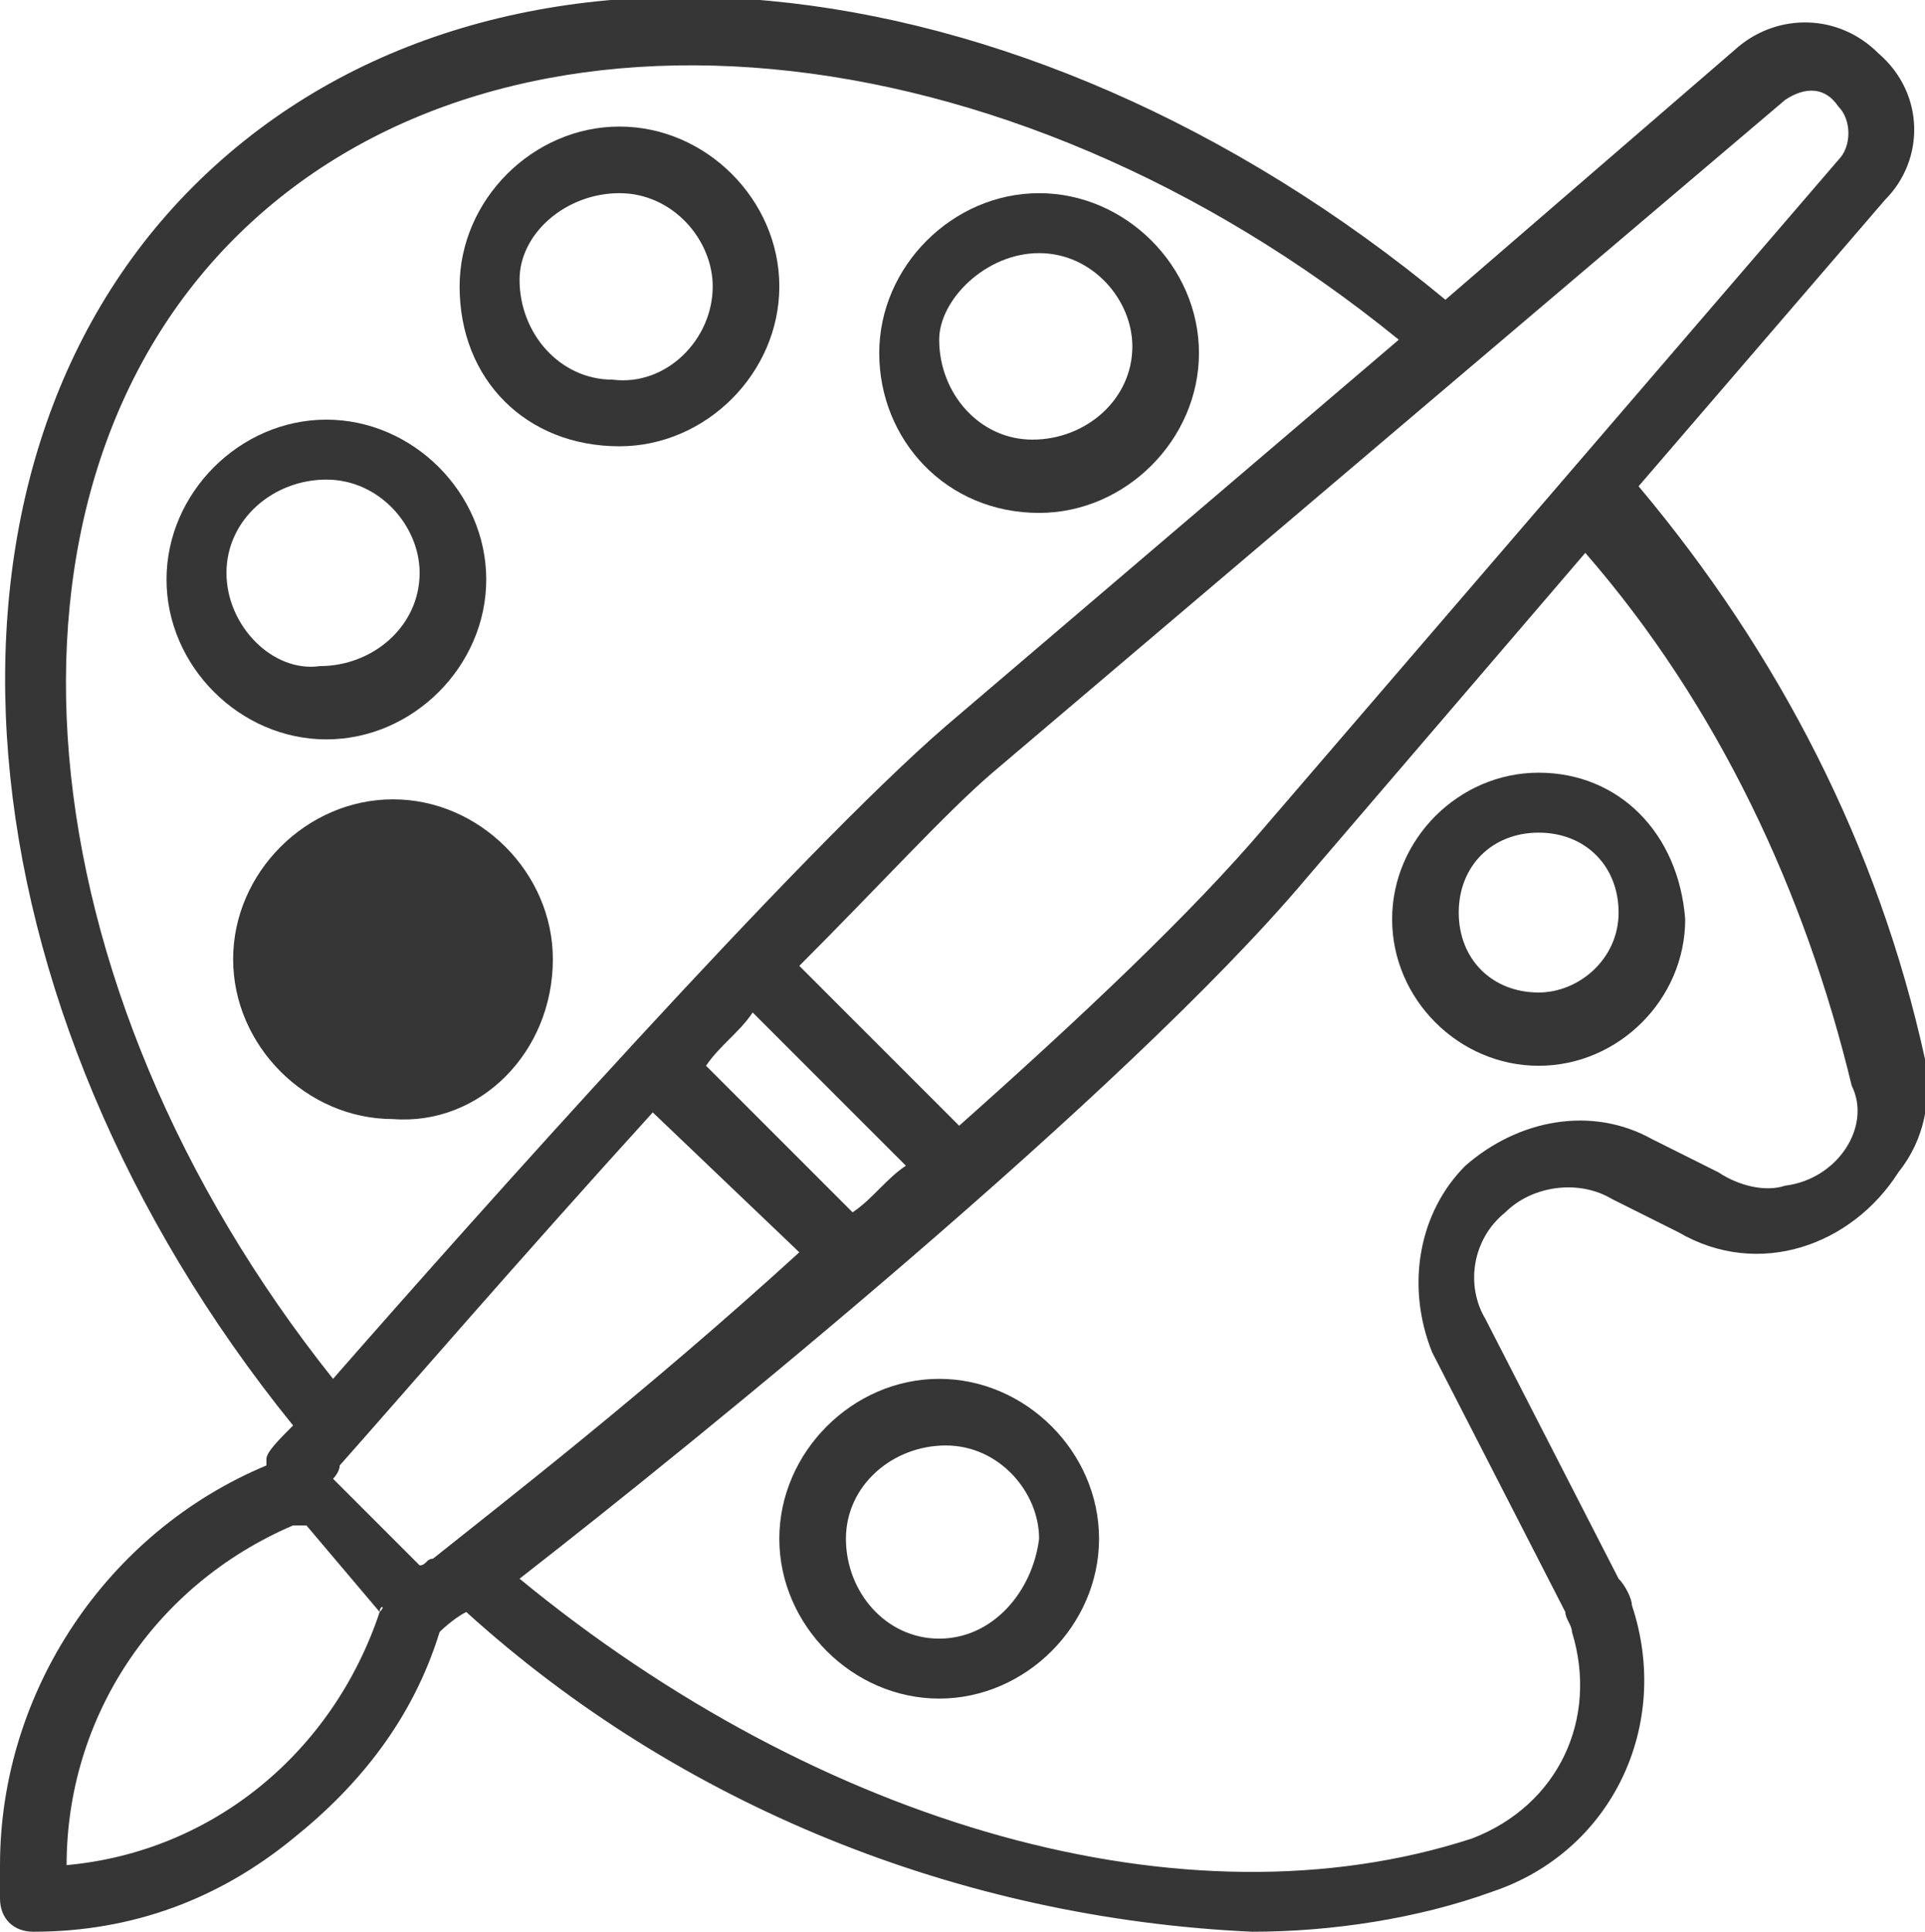 <?xml version="1.0" encoding="utf-8"?>
<!-- Generator: Adobe Illustrator 23.0.1, SVG Export Plug-In . SVG Version: 6.00 Build 0)  -->
<svg version="1.1" id="Слой_1" xmlns="http://www.w3.org/2000/svg" xmlns:xlink="http://www.w3.org/1999/xlink" x="0px" y="0px"
	 viewBox="0 0 28.9 29" style="enable-background:new 0 0 28.9 29;" xml:space="preserve">
<style type="text/css">
	.st0{fill-rule:evenodd;clip-rule:evenodd;fill:#363636;}
</style>
<g>
	<path class="st0" d="M14.1,20.7L14.1,20.7c-1.3,0-2.4,1.1-2.4,2.4s1.1,2.4,2.4,2.4s2.4-1.1,2.4-2.4S15.4,20.7,14.1,20.7z
		 M14.1,24.6L14.1,24.6c-0.8,0-1.4-0.7-1.4-1.5s0.7-1.4,1.5-1.4s1.4,0.7,1.4,1.4C15.5,23.9,14.9,24.6,14.1,24.6z"/>
	<path class="st0" d="M28.9,15.9c-0.7-3.2-2.2-6.1-4.3-8.6L28.3,3c0.6-0.6,0.6-1.6-0.1-2.2c-0.6-0.6-1.5-0.6-2.1-0.1l-4.4,3.8
		C15.3-0.8,7.3-1.6,2.9,2.8c-4.3,4.3-3.6,12.3,1.5,18.6C4.2,21.6,4,21.8,4,21.9c0,0,0,0,0,0.1c-2.4,1-4,3.4-4,6v0.5
		C0,28.8,0.2,29,0.5,29c1.5,0,2.8-0.5,3.9-1.4c1-0.8,1.8-1.8,2.2-3.1c0,0,0.2-0.2,0.4-0.3c3.2,2.9,7.4,4.6,11.8,4.8
		c1.2,0,2.5-0.2,3.6-0.6c1.8-0.6,2.7-2.5,2.1-4.3c0-0.1-0.1-0.3-0.2-0.4l-2-3.9c-0.3-0.5-0.2-1.2,0.3-1.6c0.4-0.4,1.1-0.5,1.6-0.2
		l1,0.5c1.2,0.7,2.6,0.2,3.3-0.9C28.9,17.1,29,16.5,28.9,15.9z M26.8,1.5c0.3-0.2,0.6-0.2,0.8,0.1c0.2,0.2,0.2,0.6,0,0.8l-8.6,10
		c-1.1,1.3-2.8,2.9-4.6,4.5L12,14.5c1.2-1.2,2.2-2.3,2.9-2.9L26.8,1.5z M13.6,17.5c-0.3,0.2-0.5,0.5-0.8,0.7L10.6,16
		c0.2-0.3,0.5-0.5,0.7-0.8L13.6,17.5z M3.6,3.5c4-3.9,11.5-3.2,17.4,1.6l-6.8,5.8C12,12.8,7.1,18.3,5,20.7C0.3,14.8-0.4,7.4,3.6,3.5
		z M5.7,24.2C5,26.3,3.2,27.8,1,28l0,0c0-2.2,1.3-4.2,3.4-5.1h0.1h0.1L5.7,24.2C5.8,24.1,5.7,24.1,5.7,24.2z M6.5,23.4
		c-0.1,0-0.1,0.1-0.2,0.1L5,22.2c0,0,0.1-0.1,0.1-0.2c0.8-0.9,2.7-3.1,4.7-5.3l2.2,2.1C9.7,20.9,7.5,22.6,6.5,23.4z M26.8,17.8
		c-0.3,0.1-0.7,0-1-0.2l-1-0.5c-0.9-0.5-2-0.3-2.8,0.4c-0.7,0.7-0.9,1.8-0.5,2.8l2,3.9c0,0.1,0.1,0.2,0.1,0.3
		c0.4,1.3-0.2,2.6-1.5,3.1c-4.3,1.4-9.8-0.2-14.3-3.9c2.7-2.1,9.1-7.3,11.8-10.5l4.2-4.9c2,2.3,3.3,5.1,4,8
		C28.1,16.9,27.6,17.7,26.8,17.8z"/>
	<path class="st0" d="M23.1,11.6L23.1,11.6c-1.2,0-2.2,1-2.2,2.2s1,2.2,2.2,2.2s2.2-1,2.2-2.2C25.2,12.5,24.3,11.6,23.1,11.6z
		 M23.1,14.9L23.1,14.9c-0.7,0-1.2-0.5-1.2-1.2s0.5-1.2,1.2-1.2s1.2,0.5,1.2,1.2S23.7,14.9,23.1,14.9z"/>
	<path class="st0" d="M15.6,7.7c1.3,0,2.4-1.1,2.4-2.4c0-1.3-1.1-2.4-2.4-2.4S13.2,4,13.2,5.3S14.2,7.7,15.6,7.7z M15.6,3.8
		c0.8,0,1.4,0.7,1.4,1.4c0,0.8-0.7,1.4-1.5,1.4s-1.4-0.7-1.4-1.5C14.1,4.5,14.8,3.8,15.6,3.8z"/>
	<path class="st0" d="M7.3,8.7c0-1.3-1.1-2.4-2.4-2.4l0,0c-1.3,0-2.4,1.1-2.4,2.4c0,1.3,1.1,2.4,2.4,2.4S7.3,10,7.3,8.7z M3.4,8.6
		c0-0.8,0.7-1.4,1.5-1.4s1.4,0.7,1.4,1.4c0,0.8-0.7,1.4-1.5,1.4l0,0C4.1,10.1,3.4,9.4,3.4,8.6z"/>
	<path class="st0" d="M8.3,14.4c0-1.3-1.1-2.4-2.4-2.4l0,0c-1.3,0-2.4,1.1-2.4,2.4s1.1,2.4,2.4,2.4C7.2,16.9,8.3,15.8,8.3,14.4z"/>
	<path class="st0" d="M9.3,6.7c1.3,0,2.4-1.1,2.4-2.4c0-1.3-1.1-2.4-2.4-2.4S6.9,3,6.9,4.3C6.9,5.7,7.9,6.7,9.3,6.7z M9.3,2.9
		c0.8,0,1.4,0.7,1.4,1.4c0,0.8-0.7,1.5-1.5,1.4l0,0C8.4,5.7,7.8,5,7.8,4.2C7.8,3.5,8.5,2.9,9.3,2.9z"/>
</g>
</svg>
